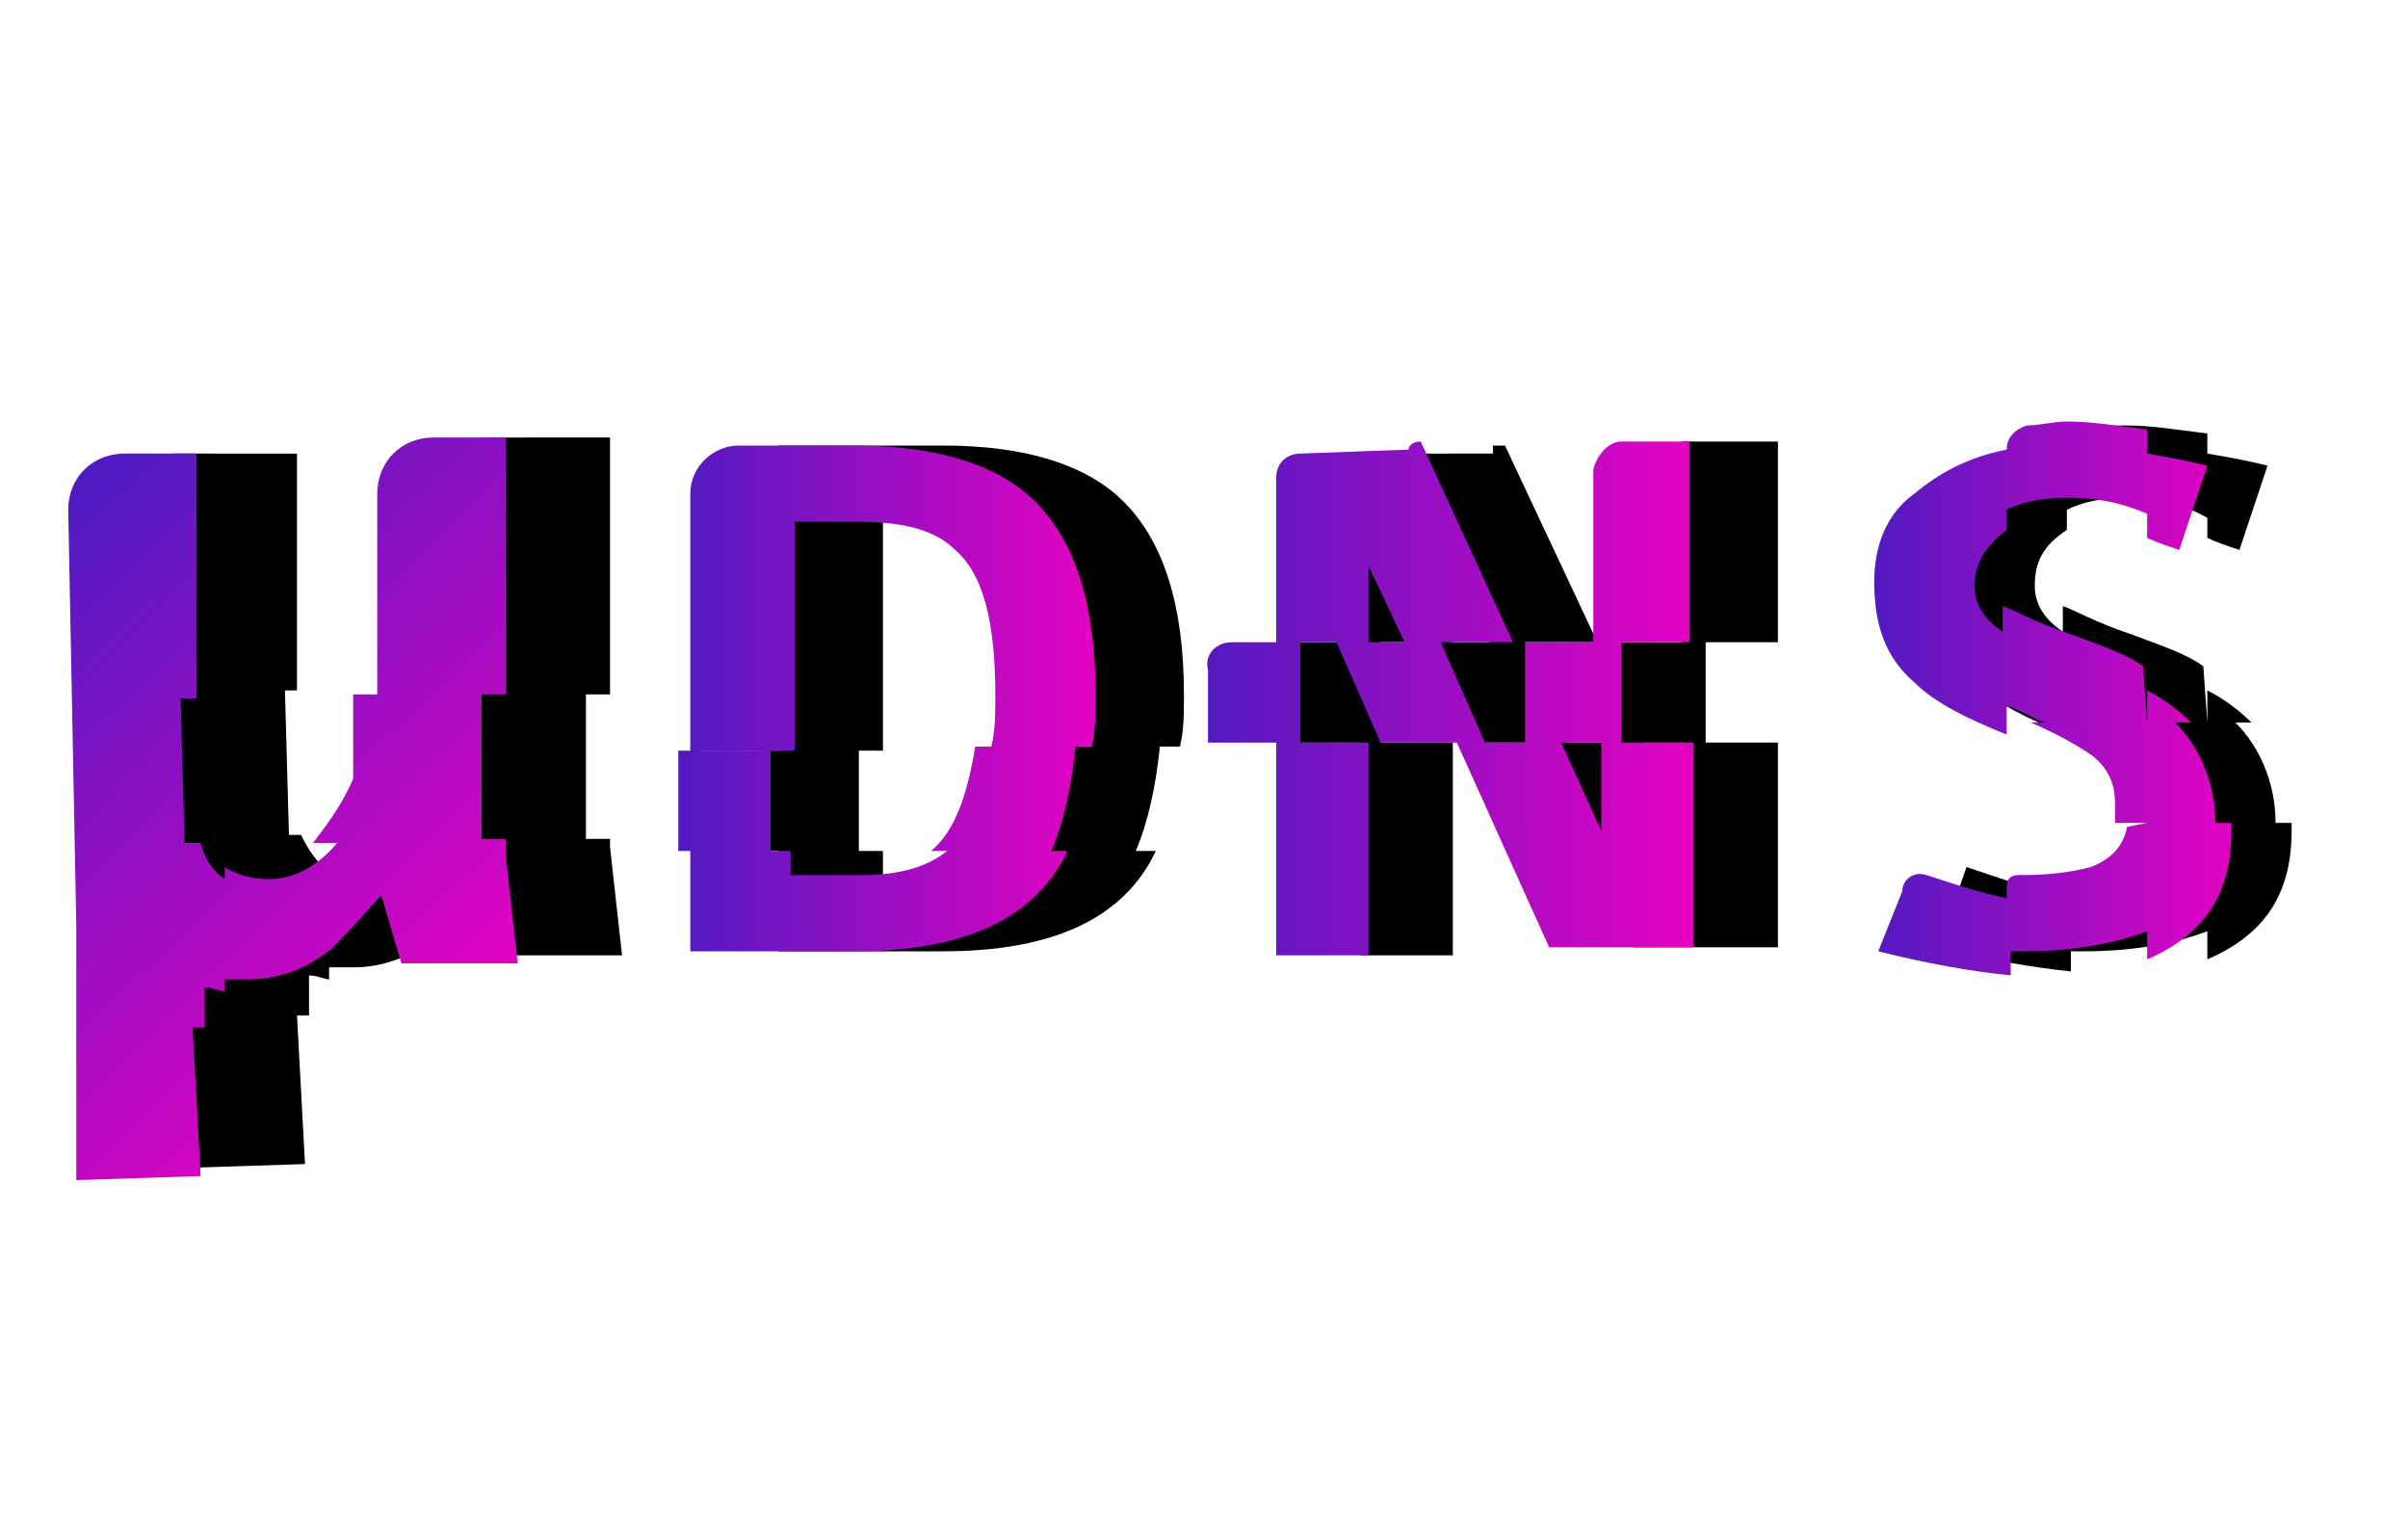 <?xml version="1.0" encoding="utf-8"?>
<!-- Generator: Adobe Illustrator 25.4.1, SVG Export Plug-In . SVG Version: 6.00 Build 0)  -->
<!DOCTYPE svg PUBLIC "-//W3C//DTD SVG 1.1//EN" "http://www.w3.org/Graphics/SVG/1.1/DTD/svg11.dtd">
<svg version="1.1" id="Layer_1" xmlns="http://www.w3.org/2000/svg" xmlns:xlink="http://www.w3.org/1999/xlink" x="0px" y="0px"
	 viewBox="0 0 60 38" style="enable-background:new 0 0 60 38;" xml:space="preserve">
<g>
	<g id="Layer_2_00000108279448450082764530000014650992239375452300_">
		<g id="Layer_1-2">
			<path d="M4.5,22.8v1.3v5L7.6,29l-0.2-3.7h0.3v-1c0.2,0,0.4,0.1,0.5,0.1v-0.3c0.2,0,0.4,0,0.6,0c0.8,0,1.5-0.3,2.1-0.8
				c0,0,0.4-0.4,1.2-1.2l0.5,1.7h2.9c-0.2-1.8-0.3-2.7-0.3-2.7v-0.2h-0.6v-3.6h0.6v-6.4H12v6.4h-0.6v2c-0.3,0.7-0.7,1.2-1,1.6H11
				c-0.5,0.6-1.1,0.8-1.7,0.8c-0.4,0-0.8-0.1-1.1-0.3v0.3c-0.3-0.2-0.5-0.5-0.7-0.9H7.2l-0.1-3.6h0.3v-5.9H4.3v0l0,0v1.8L4.5,22.8z
				 M4.6,21.8L4.6,21.8"/>
		</g>
		<g id="Layer_2-2">
			
				<linearGradient id="SVGID_1_" gradientUnits="userSpaceOnUse" x1="0.994" y1="-3.042" x2="12.106" y2="-14.507" gradientTransform="matrix(1 0 0 -1 0 10.662)">
				<stop  offset="0" style="stop-color:#521AC2"/>
				<stop  offset="1" style="stop-color:#E502C2"/>
			</linearGradient>
			<path style="fill:url(#SVGID_1_);" d="M1.9,23v1.3v5.1L5,29.3l-0.2-3.7h0.3v-1c0.2,0,0.4,0.1,0.5,0.1v-0.3c0.2,0,0.4,0,0.6,0
				c0.8,0,1.5-0.3,2.1-0.8c0,0,0.4-0.4,1.2-1.3L10,24h2.9c-0.2-1.8-0.3-2.7-0.3-2.7v-0.4H12v-3.6h0.6v-6.4h-1.8
				c-0.8,0-1.4,0.6-1.4,1.4v5H8.8v2.1c-0.3,0.7-0.7,1.2-1,1.6h0.6c-0.5,0.6-1.1,0.9-1.7,0.9c-0.4,0-0.8-0.1-1.1-0.3v0.3
				C5.3,21.7,5.1,21.4,5,21H4.6l-0.1-3.6h0.4v-6.1H3.1c-0.8,0-1.4,0.6-1.4,1.4l0,0L1.9,23z M2,22L2,22"/>
		</g>
	</g>
	<g>
		<path d="M19.1,18.7h2.3v2.5h-2.3V18.7z M23.7,21.8c0.9,0,1.6-0.2,2.1-0.6h3c-0.8,1.7-2.6,2.5-5.3,2.5h-4.1V11.1h4.1
			c2.1,0,3.6,0.5,4.5,1.4c1,1,1.5,2.6,1.5,4.8c0,0.5,0,0.9-0.1,1.3h-2.5c0.1-0.4,0.1-0.8,0.1-1.3c0-1.8-0.3-3-1-3.6
			c-0.5-0.5-1.3-0.7-2.4-0.7H22v5.7h-2.3v2.5H22v0.6H23.7z M28.9,18.6c-0.1,1-0.3,1.9-0.6,2.6h-3c0.6-0.5,0.9-1.4,1.1-2.6H28.9z"/>
		
			<linearGradient id="SVGID_00000080203943893583004110000006816744334506165889_" gradientUnits="userSpaceOnUse" x1="16.948" y1="768.821" x2="27.335" y2="768.821" gradientTransform="matrix(1 0 0 1 0 -751.4)">
			<stop  offset="0" style="stop-color:#521AC2"/>
			<stop  offset="1" style="stop-color:#E502C2"/>
		</linearGradient>
		<path style="fill:url(#SVGID_00000080203943893583004110000006816744334506165889_);" d="M16.9,18.7h2.3v2.5h-2.3V18.7z
			 M21.5,21.8c0.9,0,1.6-0.2,2.1-0.6h3c-0.8,1.7-2.6,2.5-5.3,2.5h-4.1V12.3c0-0.7,0.6-1.2,1.2-1.2h2.9c2.1,0,3.6,0.5,4.5,1.4
			c1,1,1.5,2.6,1.5,4.8c0,0.5,0,0.9-0.1,1.3h-2.5c0.1-0.4,0.1-0.8,0.1-1.3c0-1.8-0.3-3-1-3.6c-0.5-0.5-1.3-0.7-2.4-0.7h-1.6v5.7
			h-2.4v2.5h2.3v0.6H21.5L21.5,21.8z M26.8,18.6c-0.1,1-0.3,1.9-0.6,2.6h-3c0.6-0.5,0.9-1.4,1.1-2.6H26.8z"/>
	</g>
	<g>
		<path d="M32.1,16h2.3v2.5h-2.3V16L32.1,16z M33.7,16h0.2v2.5h-0.2V16z M33.7,16h0.2v2.5h-0.2V16z M37.2,11.3V16h-0.1l-0.9-1.9V16
			h-2.3v-4.7H37.2z M33.9,18.5h2.3v5.3h-2.3V18.5L33.9,18.5z M39.1,18.5h-2.6L35.4,16l0,0H38L39.1,18.5z M37.2,16v0.3V16L37.2,16
			L37.2,16z M37.5,11.1l2.3,4.9h-2.6v-4.9H37.5z M44.3,18.5v5.1h-3.6l-2.3-5.1H41l1,2.2v-2.2H44.3z M40.1,16h2.4v2.5h-2.4V16z
			 M41.9,11h2.4v5h-2.4V11z"/>
		
			<linearGradient id="SVGID_00000119108516910576949960000003265575755125494952_" gradientUnits="userSpaceOnUse" x1="30.024" y1="768.821" x2="42.205" y2="768.821" gradientTransform="matrix(1 0 0 1 0 -751.4)">
			<stop  offset="0" style="stop-color:#521AC2"/>
			<stop  offset="1" style="stop-color:#E502C2"/>
		</linearGradient>
		<path style="fill:url(#SVGID_00000119108516910576949960000003265575755125494952_);" d="M30.7,16h1.7v2.5h-2.3v-1.8
			C30,16.3,30.3,16,30.7,16z M31.6,16h0.2v2.5h-0.2V16z M31.6,16h0.2v2.5h-0.2V16z M35.1,11.2V16H35l-0.9-1.9V16h-2.3v-4.1
			c0-0.4,0.3-0.6,0.6-0.6L35.1,11.2L35.1,11.2z M31.8,18.5h2.3v5.3h-2.3V18.5z M37,18.5h-2.6L33.3,16l0,0h2.6L37,18.5z M35.1,16v0.3
			V16L35.1,16L35.1,16z M35.4,11l2.3,5h-2.6v-4.8C35.1,11.1,35.2,11,35.4,11C35.2,11,35.4,11,35.4,11z M42.2,18.5v5.1h-3.6l-2.3-5.1
			h2.6l1,2.2v-2.2H42.2z M38,16h2.4v2.5H38V16z M40.4,11h1.7v5h-2.4v-4.3C39.8,11.3,40.1,11,40.4,11z"/>
	</g>
	<g>
		<path d="M50.7,14.6c0,0.5,0.3,0.9,0.8,1.2v2.5c-1-0.4-1.8-0.8-2.3-1.3c-0.7-0.6-1-1.4-1-2.5c0-0.9,0.3-1.7,1-2.2
			c0.6-0.5,1.3-0.9,2.3-1.1v2C50.9,13.6,50.7,14,50.7,14.6z M49,21.6c1.2,0.4,2,0.7,2.6,0.7v1.9c-1-0.1-2.1-0.3-3.3-0.6L49,21.6z
			 M53,12.4c-0.6,0-1.1,0.1-1.5,0.3v-2c0.5-0.1,1-0.1,1.5-0.1c0.6,0,1.2,0.1,2,0.2v2.1C54.3,12.5,53.6,12.4,53,12.4z M55,18h-2.5
			c-0.1,0-0.3-0.1-0.5-0.2s-0.4-0.2-0.5-0.2c0,0,0,0-0.1,0v-2.5c0.3,0.1,0.8,0.4,1.7,0.7c0.8,0.3,1.4,0.5,1.8,0.8L55,18L55,18z
			 M55,20.5v2.7c-0.8,0.3-1.8,0.5-3.1,0.5c-0.1,0-0.3,0-0.4,0v-1.9c0.2,0,0.3,0,0.5,0c0.8,0,1.3-0.1,1.7-0.2c0.5-0.2,0.8-0.5,0.9-1
			H55V20.5z M54.6,20.5h-0.4c0-0.1,0-0.3,0-0.5c0-0.5-0.2-0.9-0.6-1.2c-0.3-0.2-0.8-0.5-1.5-0.8h2.5V20.5L54.6,20.5z M55.7,18
			c0.6,0.6,1,1.5,1,2.5h-2.1V18H55.7z M55.8,13.7c-0.3-0.1-0.6-0.2-0.8-0.3v-2.1c0.6,0.1,1.1,0.2,1.5,0.3L55.8,13.7z M55,18v-0.8
			c0.4,0.2,0.8,0.5,1.1,0.8H55z M55,20.5h2.1c0,0.1,0,0.2,0,0.2c0,1.6-0.7,2.6-2.1,3.2V20.5z"/>
		
			<linearGradient id="SVGID_00000160148384738209724400000010646831231277080707_" gradientUnits="userSpaceOnUse" x1="46.726" y1="768.821" x2="55.64" y2="768.821" gradientTransform="matrix(1 0 0 1 0 -751.4)">
			<stop  offset="0" style="stop-color:#521AC2"/>
			<stop  offset="1" style="stop-color:#E502C2"/>
		</linearGradient>
		<path style="fill:url(#SVGID_00000160148384738209724400000010646831231277080707_);" d="M49.2,14.6c0,0.5,0.3,0.9,0.8,1.2v2.5
			c-1-0.4-1.8-0.8-2.3-1.3c-0.7-0.6-1-1.4-1-2.5c0-0.9,0.3-1.7,1-2.2c0.6-0.5,1.3-0.9,2.3-1.1v2C49.5,13.6,49.2,14,49.2,14.6z
			 M48,21.8c0.9,0.3,1.6,0.5,2.1,0.6v1.9c-1-0.1-2.1-0.3-3.3-0.6l0.6-1.5C47.4,21.9,47.7,21.7,48,21.8z M51.5,12.4
			c-0.6,0-1.1,0.1-1.5,0.3v-1.5c0-0.3,0.2-0.5,0.5-0.6c0.3,0,0.7-0.1,1-0.1c0.6,0,1.2,0.1,2,0.2v2.1C52.8,12.5,52.2,12.4,51.5,12.4z
			 M53.5,18H51c-0.1,0-0.3-0.1-0.5-0.2s-0.4-0.2-0.5-0.2c0,0,0,0-0.1,0v-2.5c0.3,0.1,0.8,0.4,1.7,0.7c0.8,0.3,1.4,0.5,1.8,0.8
			L53.5,18L53.5,18z M53.5,20.5v2.7c-0.8,0.3-1.8,0.5-3.1,0.5c-0.1,0-0.3,0-0.4,0v-1.6c0-0.2,0.1-0.3,0.3-0.3h0.1
			c0.8,0,1.3-0.1,1.7-0.2c0.5-0.2,0.8-0.5,0.9-1L53.5,20.5L53.5,20.5z M53.1,20.5h-0.4c0-0.1,0-0.3,0-0.5c0-0.5-0.2-0.9-0.6-1.2
			c-0.3-0.2-0.8-0.5-1.5-0.8h2.5V20.5L53.1,20.5z M54.2,18c0.6,0.6,1,1.5,1,2.5h-2.1V18H54.2z M54.3,13.7c-0.3-0.1-0.6-0.2-0.8-0.3
			v-2.1c0.6,0.1,1.1,0.2,1.5,0.3L54.3,13.7z M53.5,18v-0.8c0.4,0.2,0.8,0.5,1.1,0.8H53.5z M53.5,20.5h2.1c0,0.1,0,0.2,0,0.2
			c0,1.6-0.7,2.6-2.1,3.2V20.5z"/>
	</g>
</g>
</svg>
